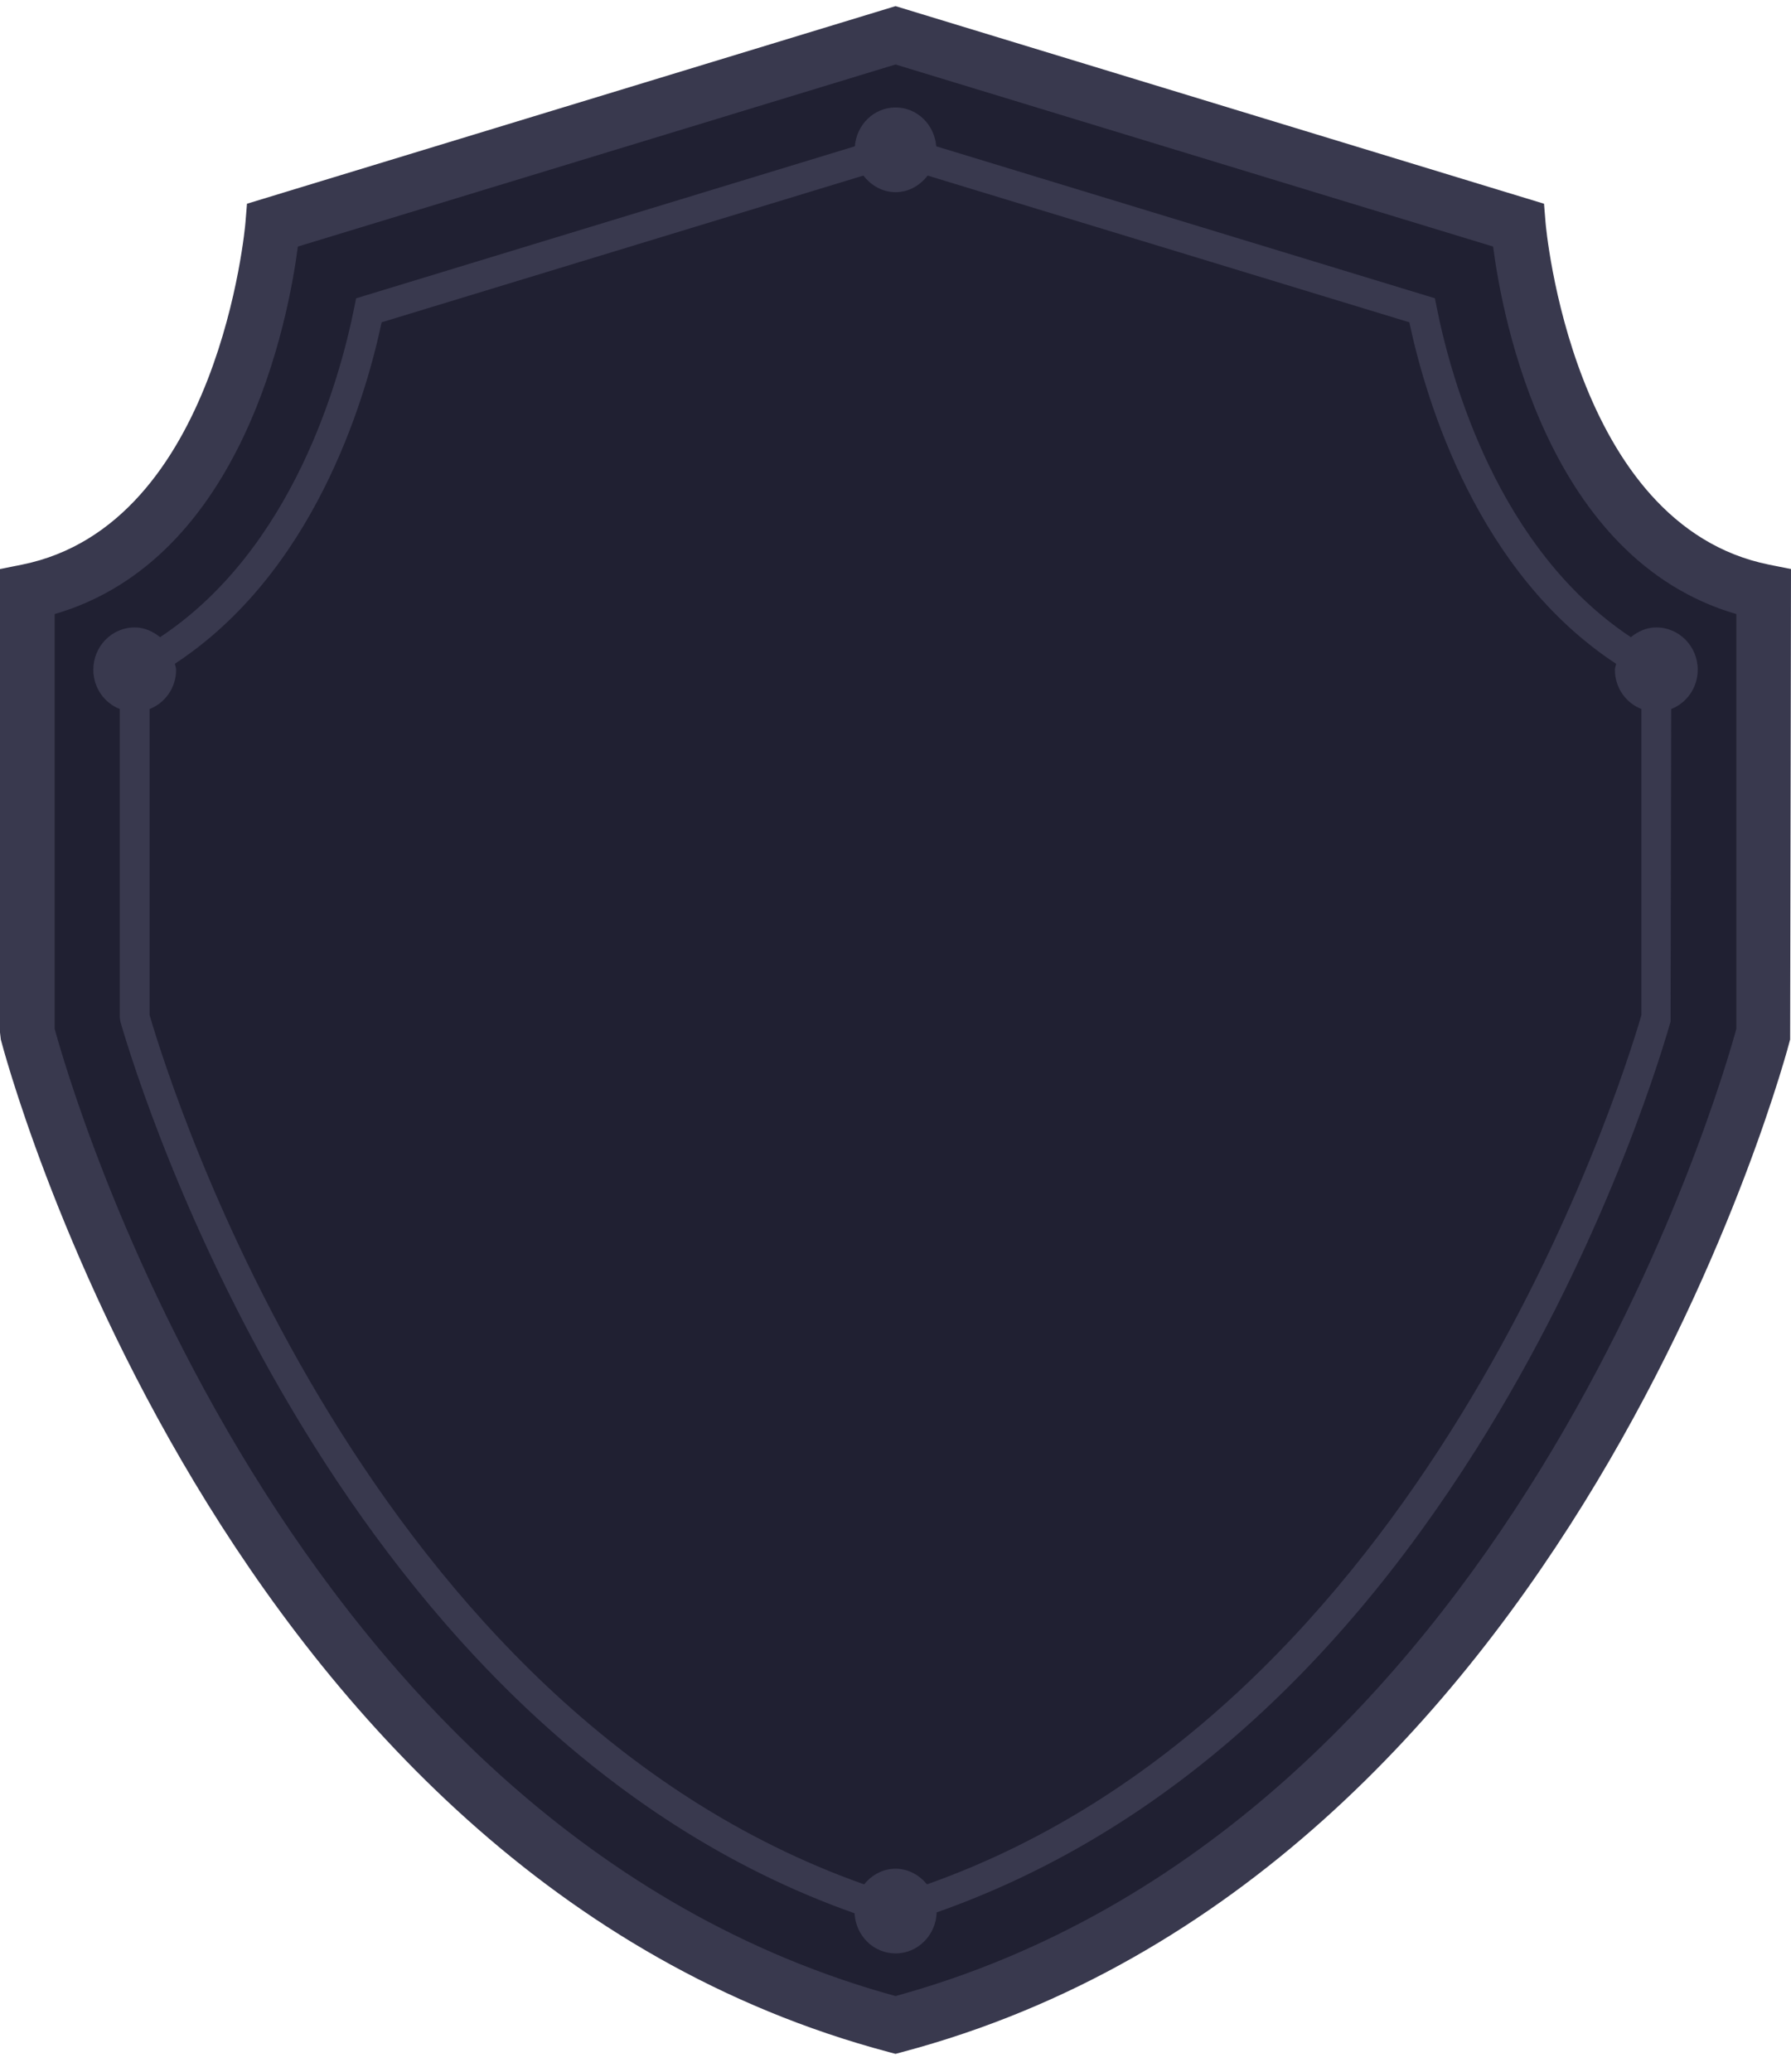 <svg width="64" height="74" viewBox="0 0 64 74" fill="none" xmlns="http://www.w3.org/2000/svg">
<g id="Group 6">
<path id="Vector" d="M54.3 7.935L32.002 1.134L9.7 7.935C9.7 7.935 8.796 19.495 0.914 21.088V36.877C0.914 36.877 8.293 66.138 32.002 72.448C55.709 66.138 63.086 36.877 63.086 36.877V21.088C55.202 19.495 54.3 7.935 54.3 7.935Z" fill="#202032"/>
<path id="Vector_2" d="M63.212 20.168C56.17 18.747 55.238 8.066 55.23 7.959L55.174 7.277L32.001 0.219L8.826 7.277L8.77 7.959C8.762 8.066 7.829 18.747 0.788 20.168L0 20.326V36.88L0.029 37.13C0.105 37.427 7.814 66.933 31.755 73.296L32.001 73.362L32.245 73.296C56.186 66.933 63.895 37.427 63.969 37.13L64 20.326L63.212 20.168ZM62.047 36.746C61.504 38.745 53.88 65.299 32.001 71.297C10.12 65.299 2.496 38.745 1.953 36.746V21.934C8.708 19.97 10.313 11.344 10.644 8.807L32.001 2.303L53.355 8.807C53.684 11.344 55.291 19.97 62.047 21.934V36.746ZM51.339 10.973L51.275 10.654L33.456 5.226C33.392 4.453 32.776 3.839 32.003 3.839C31.227 3.839 30.611 4.451 30.547 5.226L12.725 10.656L12.661 10.974C12.143 13.568 10.461 19.618 5.721 22.759C5.468 22.553 5.162 22.411 4.813 22.411C3.996 22.411 3.335 23.088 3.335 23.923C3.335 24.566 3.728 25.108 4.28 25.326V36.336L4.301 36.49C5.062 39.118 12.136 61.835 30.536 68.341C30.58 69.139 31.211 69.774 32.003 69.774C32.801 69.774 33.445 69.121 33.471 68.309C41 65.655 47.493 60.112 52.767 51.74C57.087 44.88 59.166 38.334 59.697 36.492L59.718 25.327C60.271 25.109 60.667 24.567 60.667 23.923C60.667 23.088 60.004 22.411 59.187 22.411C58.837 22.411 58.53 22.553 58.278 22.759C53.539 19.618 51.855 13.568 51.339 10.973ZM33.125 67.307C32.852 66.975 32.46 66.749 32.003 66.749C31.543 66.749 31.149 66.975 30.879 67.308C13.149 61.035 6.194 39.155 5.345 36.256V25.327C5.9 25.108 6.293 24.567 6.293 23.923C6.293 23.848 6.261 23.781 6.249 23.708C11.175 20.477 13.02 14.411 13.638 11.512L30.853 6.271C31.127 6.624 31.528 6.864 32.003 6.864C32.475 6.864 32.877 6.624 33.148 6.271L50.361 11.512C50.979 14.41 52.825 20.477 57.75 23.71C57.739 23.784 57.707 23.848 57.707 23.923C57.707 24.567 58.1 25.108 58.655 25.326V36.258C57.806 39.156 50.85 61.035 33.125 67.307Z" fill="#39394E"/>
</g>
</svg>
